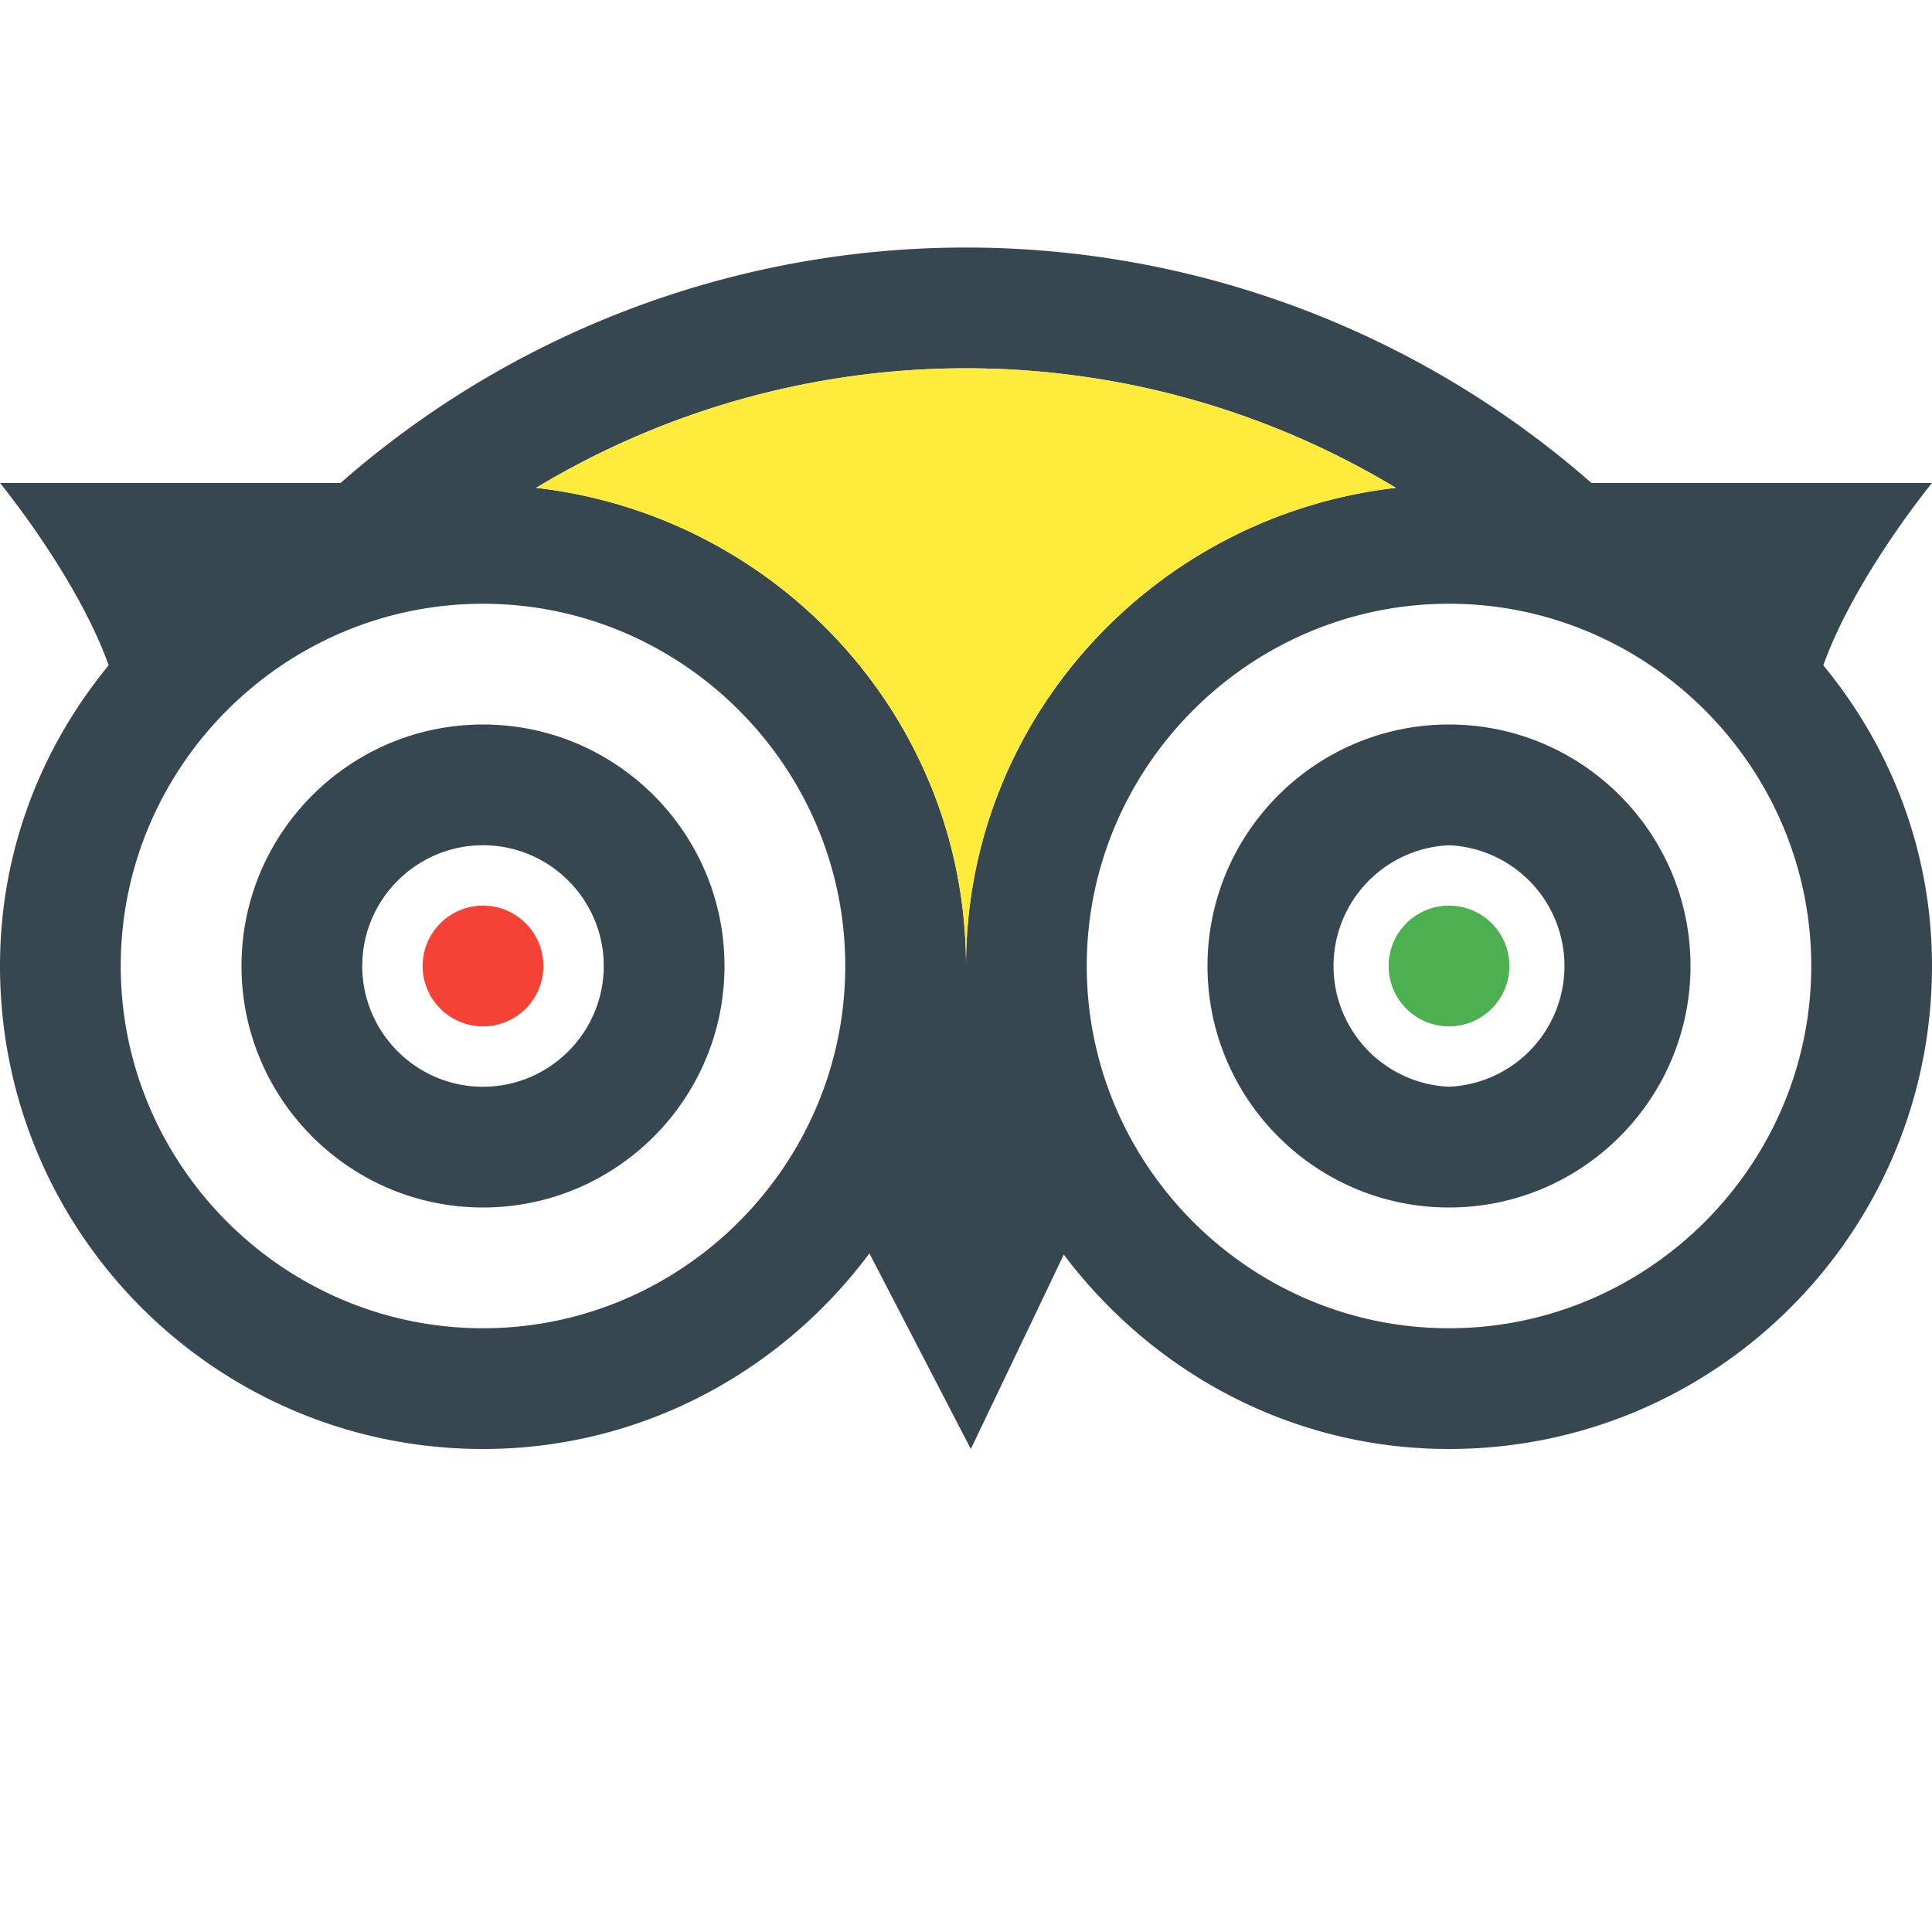 <svg xmlns="http://www.w3.org/2000/svg" viewBox="0 0 16 16" id="tripadvisor"><path fill="#37474F" d="M16 4h-2.82A7.855 7.855 0 0 0 2.82 4H0s.64.78.9 1.51C.34 6.19 0 7.05 0 8c0 2.21 1.79 4 4 4 1.31 0 2.47-.64 3.2-1.62L8.04 12l.77-1.61C9.54 11.36 10.69 12 12 12c2.21 0 4-1.79 4-4 0-.95-.34-1.81-.9-2.49.26-.73.9-1.51.9-1.51zM4 11c-1.65 0-3-1.35-3-3s1.35-3 3-3 3 1.35 3 3-1.35 3-3 3zm4-3c0-2.05-1.56-3.73-3.56-3.96a6.896 6.896 0 0 1 7.12 0C9.56 4.27 8 5.95 8 8zm4 3c-1.65 0-3-1.35-3-3s1.35-3 3-3 3 1.35 3 3-1.35 3-3 3z"></path><path fill="#FFEB3B" d="M11.56 4.04C9.56 4.27 8 5.95 8 8c0-2.05-1.56-3.73-3.56-3.96a6.896 6.896 0 0 1 7.12 0z"></path><path fill="#37474F" d="M4 10c-1.103 0-2-.897-2-2s.897-2 2-2 2 .897 2 2-.897 2-2 2zm0-3c-.551 0-1 .449-1 1s.449 1 1 1 1-.449 1-1-.449-1-1-1zM12 10c-1.103 0-2-.897-2-2s.897-2 2-2 2 .897 2 2-.897 2-2 2zm0-3a1.001 1.001 0 0 0 0 2 1.001 1.001 0 0 0 0-2z"></path><circle cx="4" cy="8" r=".5" fill="#F44336"></circle><circle cx="12" cy="8" r=".5" fill="#4CAF50"></circle></svg>